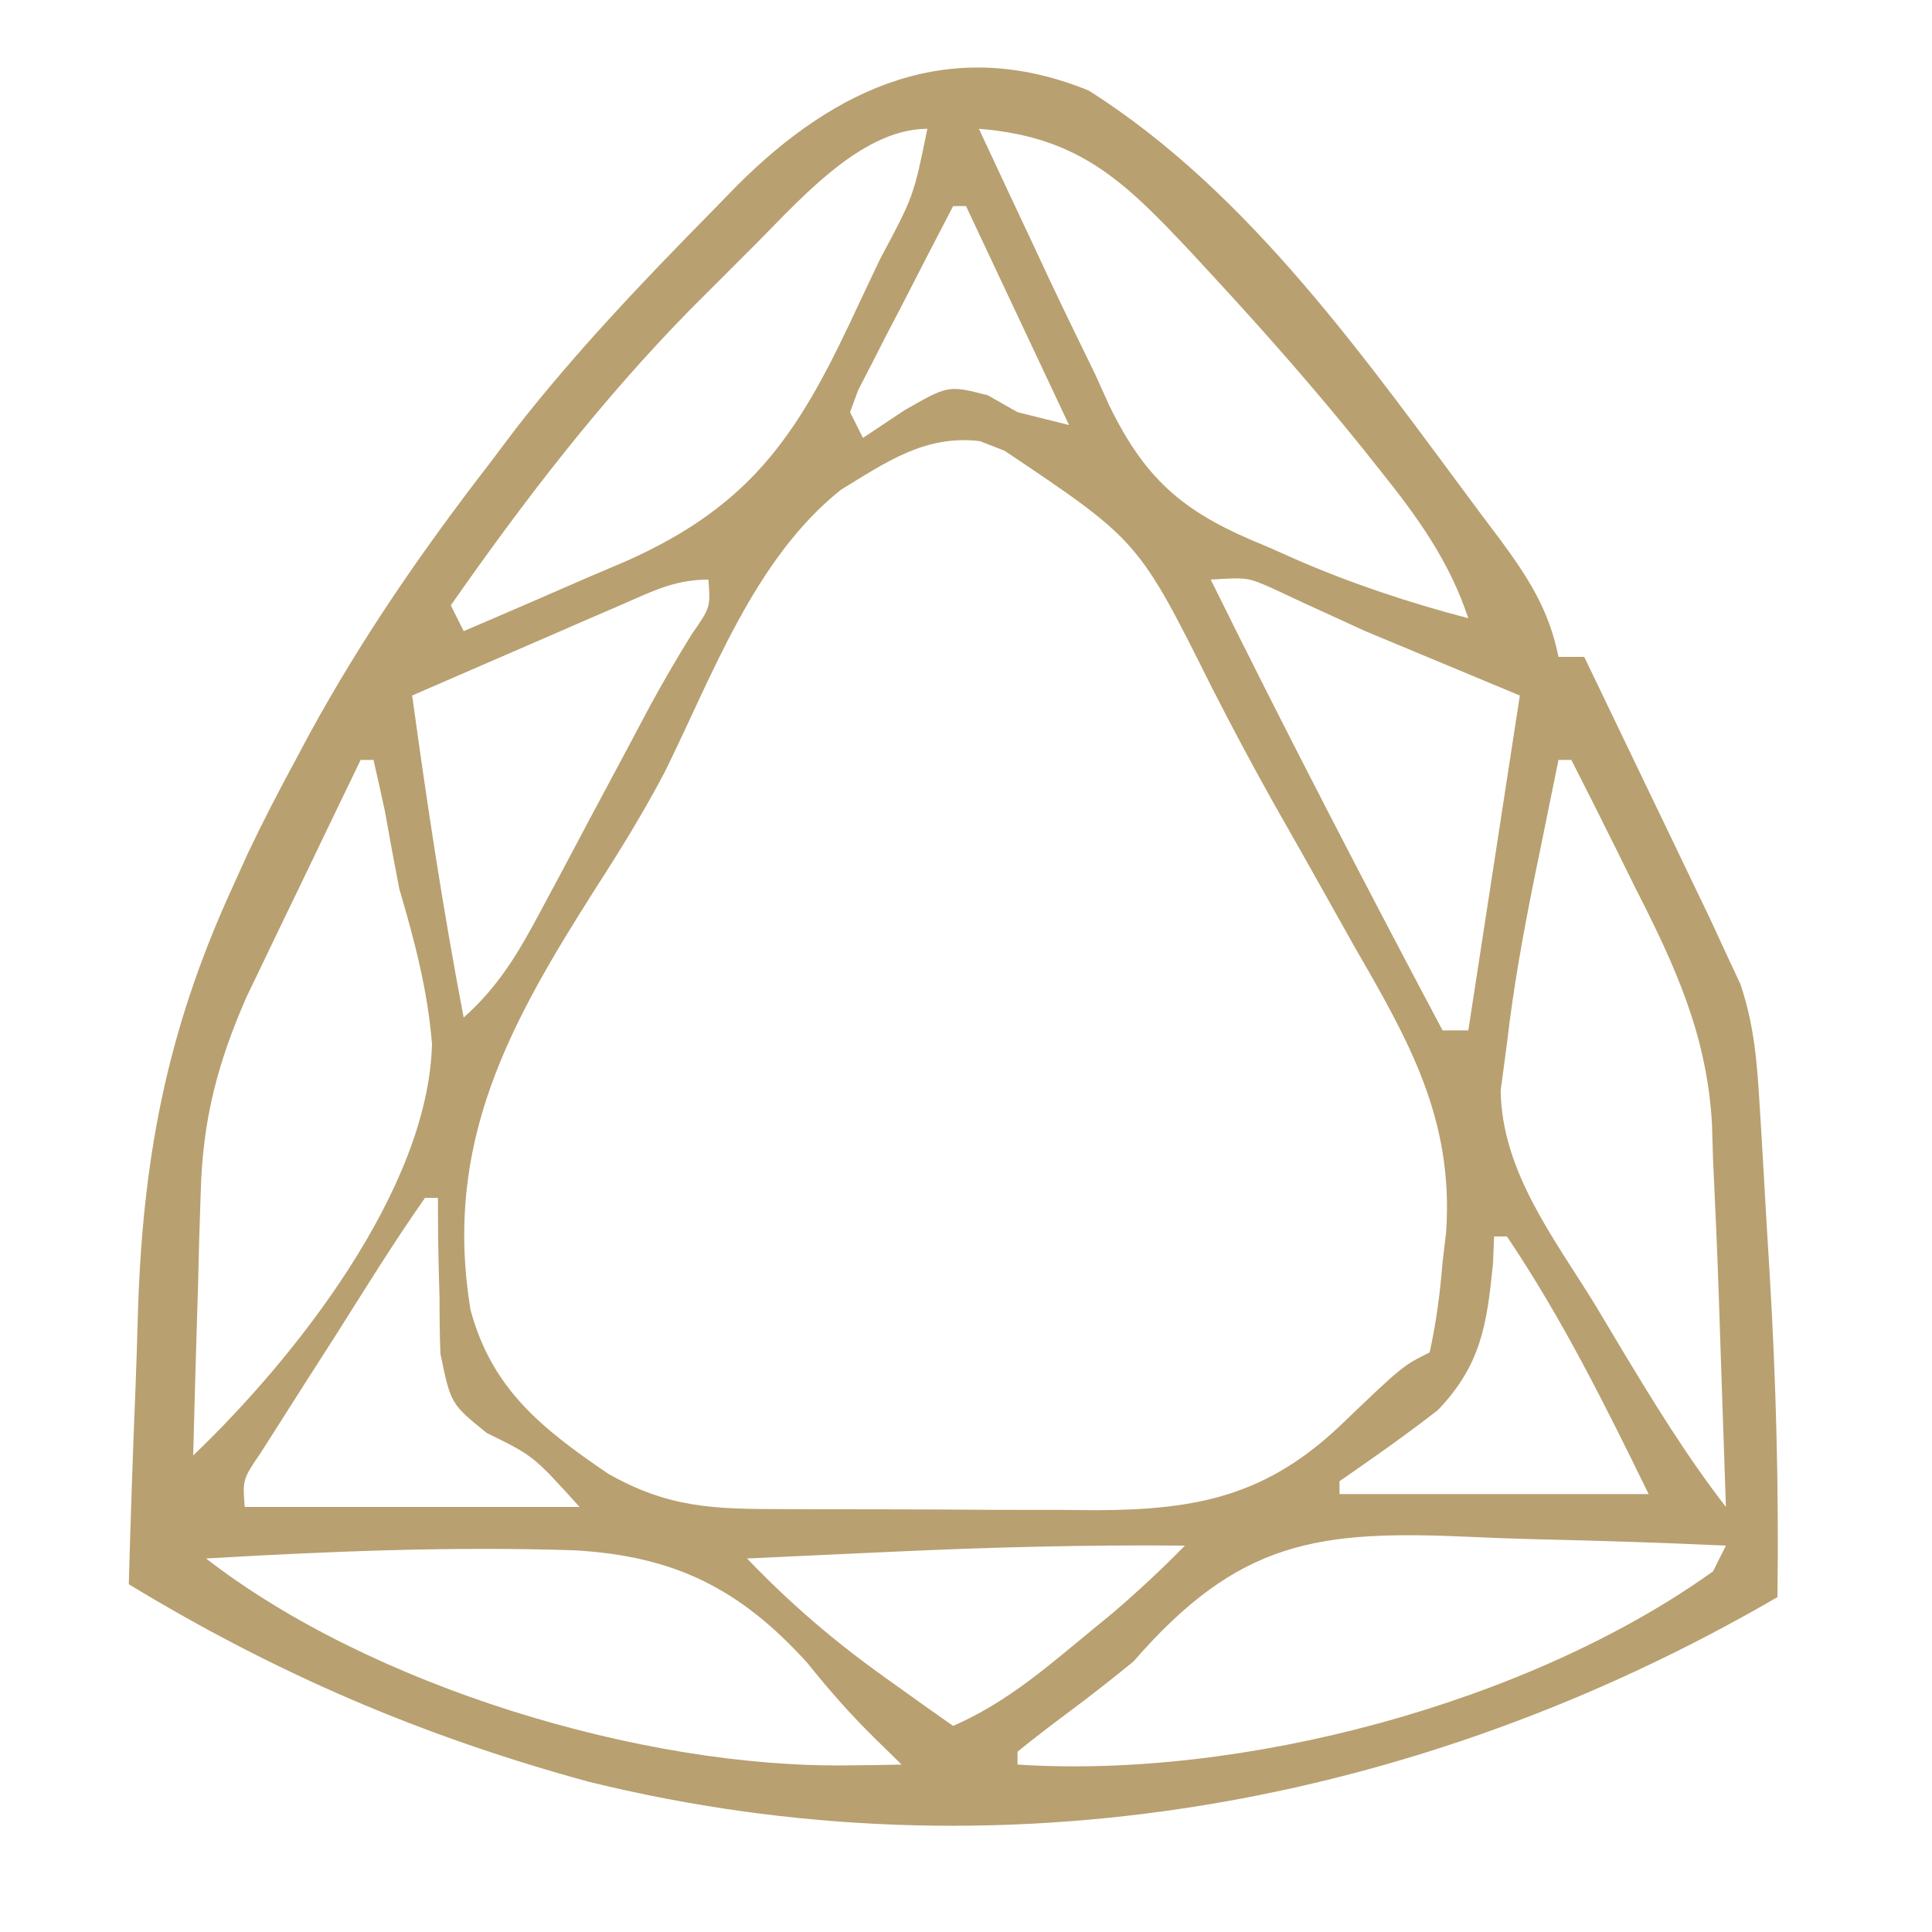<?xml version="1.0" encoding="UTF-8"?>
<svg version="1.1" xmlns="http://www.w3.org/2000/svg" width="150" height="150">
<path d="M0 0 C12.595 7.969 21.704 21.143 30.473 32.906 C30.954 33.545 31.435 34.184 31.931 34.842 C34.151 37.861 35.73 40.3 36.473 43.969 C37.133 43.969 37.793 43.969 38.473 43.969 C40.267 47.697 42.058 51.426 43.848 55.156 C44.356 56.211 44.863 57.266 45.387 58.354 C45.877 59.375 46.366 60.397 46.871 61.449 C47.321 62.387 47.772 63.324 48.236 64.29 C48.644 65.174 49.052 66.058 49.473 66.969 C49.843 67.763 50.214 68.556 50.596 69.374 C51.694 72.622 51.902 75.578 52.105 79 C52.147 79.672 52.189 80.345 52.231 81.037 C52.318 82.459 52.4 83.881 52.478 85.304 C52.596 87.435 52.726 89.565 52.859 91.695 C53.366 100.124 53.587 108.523 53.473 116.969 C25.532 133.205 -7.097 139.119 -38.844 131.297 C-51.762 127.769 -63.071 122.924 -74.527 115.969 C-74.387 110.848 -74.211 105.731 -74.002 100.612 C-73.937 98.879 -73.88 97.145 -73.834 95.411 C-73.5 83.135 -71.641 73.155 -66.527 61.969 C-66.11 61.045 -65.692 60.122 -65.261 59.171 C-64.16 56.857 -62.996 54.598 -61.777 52.344 C-61.142 51.156 -61.142 51.156 -60.494 49.943 C-56.421 42.489 -51.717 35.681 -46.527 28.969 C-45.845 28.064 -45.164 27.159 -44.461 26.227 C-39.801 20.267 -34.643 14.856 -29.34 9.469 C-28.662 8.773 -27.985 8.078 -27.287 7.362 C-19.668 -0.246 -10.74 -4.382 0 0 Z M-26.492 12.555 C-27.205 13.269 -27.918 13.983 -28.652 14.719 C-29.393 15.458 -30.133 16.197 -30.896 16.959 C-37.887 24.082 -43.821 31.8 -49.527 39.969 C-49.197 40.629 -48.867 41.289 -48.527 41.969 C-45.29 40.592 -42.064 39.189 -38.84 37.781 C-37.928 37.394 -37.016 37.007 -36.076 36.607 C-25.798 32.085 -22.324 26.27 -17.715 16.281 C-17.213 15.224 -16.711 14.166 -16.193 13.076 C-13.597 8.219 -13.597 8.219 -12.527 2.969 C-17.916 2.969 -22.898 9.035 -26.492 12.555 Z M-8.527 2.969 C-7.137 5.95 -5.739 8.929 -4.34 11.906 C-3.952 12.737 -3.565 13.568 -3.166 14.424 C-1.976 16.951 -0.753 19.459 0.473 21.969 C0.843 22.788 1.213 23.606 1.595 24.45 C4.552 30.518 7.65 32.909 13.848 35.406 C14.577 35.73 15.307 36.055 16.059 36.389 C20.45 38.298 24.844 39.754 29.473 40.969 C27.991 36.523 25.556 33.148 22.66 29.531 C22.182 28.929 21.705 28.328 21.212 27.708 C17.503 23.103 13.611 18.685 9.598 14.344 C9.063 13.764 8.528 13.185 7.977 12.588 C2.833 7.117 -0.675 3.585 -8.527 2.969 Z M-10.527 8.969 C-11.891 11.589 -13.244 14.214 -14.59 16.844 C-14.98 17.59 -15.37 18.336 -15.771 19.105 C-16.136 19.821 -16.5 20.536 -16.875 21.273 C-17.215 21.933 -17.556 22.593 -17.906 23.273 C-18.111 23.833 -18.316 24.392 -18.527 24.969 C-18.197 25.629 -17.867 26.289 -17.527 26.969 C-16.475 26.267 -15.424 25.566 -14.34 24.844 C-10.907 22.872 -10.907 22.872 -7.84 23.656 C-7.077 24.089 -6.314 24.523 -5.527 24.969 C-4.207 25.299 -2.887 25.629 -1.527 25.969 C-5.487 17.554 -5.487 17.554 -9.527 8.969 C-9.857 8.969 -10.187 8.969 -10.527 8.969 Z M-19.25 31.004 C-25.978 36.38 -29.194 45.393 -32.923 52.921 C-34.544 56 -36.323 58.896 -38.207 61.82 C-44.997 72.475 -50.125 81.716 -47.996 94.664 C-46.344 100.825 -42.427 103.906 -37.312 107.387 C-32.637 110.042 -29.137 110.13 -23.828 110.137 C-22.96 110.14 -22.091 110.143 -21.197 110.147 C-19.355 110.152 -17.513 110.154 -15.671 110.154 C-12.868 110.156 -10.066 110.174 -7.264 110.193 C-5.473 110.196 -3.682 110.198 -1.891 110.199 C-1.058 110.206 -0.226 110.214 0.632 110.221 C8.502 110.19 13.933 109.076 19.785 103.406 C24.365 99.022 24.365 99.022 26.473 97.969 C26.993 95.576 27.277 93.398 27.473 90.969 C27.565 90.199 27.656 89.429 27.751 88.636 C28.346 79.868 24.882 73.818 20.598 66.406 C19.904 65.171 19.211 63.936 18.521 62.699 C17.15 60.248 15.768 57.805 14.379 55.366 C12.709 52.39 11.116 49.395 9.566 46.355 C3.862 34.936 3.862 34.936 -6.527 27.969 C-7.159 27.721 -7.791 27.474 -8.441 27.219 C-12.687 26.71 -15.726 28.847 -19.25 31.004 Z M-36.316 39.938 C-37.257 40.344 -38.198 40.75 -39.168 41.168 C-40.153 41.597 -41.138 42.026 -42.152 42.469 C-43.145 42.898 -44.138 43.327 -45.16 43.77 C-47.617 44.833 -50.073 45.899 -52.527 46.969 C-51.378 55.341 -50.12 63.669 -48.527 71.969 C-45.763 69.512 -44.227 66.853 -42.496 63.602 C-41.933 62.551 -41.369 61.5 -40.789 60.418 C-40.208 59.321 -39.626 58.224 -39.027 57.094 C-37.872 54.929 -36.716 52.765 -35.559 50.602 C-35.049 49.641 -34.539 48.681 -34.014 47.692 C-33.006 45.846 -31.945 44.029 -30.838 42.242 C-29.361 40.117 -29.361 40.117 -29.527 37.969 C-32.166 37.969 -33.893 38.886 -36.316 39.938 Z M9.473 37.969 C15.284 49.737 21.319 61.376 27.473 72.969 C28.133 72.969 28.793 72.969 29.473 72.969 C30.793 64.389 32.113 55.809 33.473 46.969 C29.513 45.319 25.553 43.669 21.473 41.969 C16.41 39.656 16.41 39.656 14.312 38.668 C12.333 37.791 12.333 37.791 9.473 37.969 Z M-56.527 51.969 C-58.158 55.341 -59.781 58.717 -61.402 62.094 C-61.863 63.045 -62.323 63.996 -62.797 64.977 C-63.242 65.905 -63.686 66.833 -64.145 67.789 C-64.757 69.062 -64.757 69.062 -65.382 70.36 C-67.63 75.481 -68.781 79.856 -68.941 85.461 C-68.98 86.66 -69.019 87.859 -69.059 89.094 C-69.09 90.331 -69.12 91.569 -69.152 92.844 C-69.191 94.104 -69.23 95.365 -69.27 96.664 C-69.364 99.765 -69.449 102.867 -69.527 105.969 C-61.636 98.438 -51.263 85.302 -50.988 74.023 C-51.32 69.847 -52.348 65.98 -53.527 61.969 C-53.918 59.951 -54.296 57.93 -54.652 55.906 C-54.937 54.592 -55.225 53.279 -55.527 51.969 C-55.857 51.969 -56.187 51.969 -56.527 51.969 Z M36.473 51.969 C35.991 54.322 35.512 56.677 35.035 59.031 C34.9 59.688 34.766 60.345 34.627 61.021 C33.758 65.323 32.974 69.606 32.473 73.969 C32.312 75.18 32.15 76.392 31.984 77.641 C32.073 83.898 36.105 89.068 39.285 94.219 C39.928 95.294 40.57 96.369 41.232 97.477 C43.821 101.78 46.394 105.996 49.473 109.969 C49.332 105.677 49.184 101.385 49.035 97.094 C48.996 95.89 48.957 94.686 48.916 93.445 C48.793 89.952 48.638 86.461 48.473 82.969 C48.446 82.07 48.42 81.171 48.392 80.246 C48.004 73.328 45.534 67.962 42.41 61.844 C41.938 60.887 41.465 59.931 40.979 58.945 C39.824 56.612 38.655 54.288 37.473 51.969 C37.143 51.969 36.813 51.969 36.473 51.969 Z M-51.527 85.969 C-54.015 89.504 -56.276 93.193 -58.59 96.844 C-59.253 97.876 -59.916 98.909 -60.6 99.973 C-61.227 100.959 -61.854 101.945 -62.5 102.961 C-63.08 103.872 -63.66 104.783 -64.258 105.722 C-65.691 107.829 -65.691 107.829 -65.527 109.969 C-56.947 109.969 -48.367 109.969 -39.527 109.969 C-43.127 105.99 -43.127 105.99 -46.723 104.234 C-49.527 101.969 -49.527 101.969 -50.332 98.078 C-50.385 96.626 -50.407 95.172 -50.402 93.719 C-50.423 92.974 -50.444 92.229 -50.465 91.461 C-50.512 89.631 -50.523 87.8 -50.527 85.969 C-50.857 85.969 -51.187 85.969 -51.527 85.969 Z M31.473 88.969 C31.444 89.67 31.416 90.371 31.387 91.094 C30.912 95.816 30.465 98.927 27.113 102.445 C24.621 104.382 22.069 106.177 19.473 107.969 C19.473 108.299 19.473 108.629 19.473 108.969 C27.393 108.969 35.313 108.969 43.473 108.969 C40.1 102.067 36.765 95.345 32.473 88.969 C32.143 88.969 31.813 88.969 31.473 88.969 Z M3.473 121.969 C1.794 123.339 0.089 124.679 -1.652 125.969 C-2.961 126.947 -4.259 127.939 -5.527 128.969 C-5.527 129.299 -5.527 129.629 -5.527 129.969 C11.888 131.111 34.186 125.21 48.473 114.969 C48.803 114.309 49.133 113.649 49.473 112.969 C44.529 112.744 39.589 112.582 34.641 112.474 C32.963 112.429 31.285 112.368 29.608 112.29 C17.729 111.749 11.631 112.581 3.473 121.969 Z M-68.527 113.969 C-55.823 123.836 -34.69 130.274 -18.652 130.031 C-17.871 130.022 -17.09 130.013 -16.285 130.004 C-15.705 129.992 -15.125 129.981 -14.527 129.969 C-15.247 129.264 -15.966 128.559 -16.707 127.832 C-18.586 125.976 -20.183 124.151 -21.848 122.074 C-27.065 116.32 -32.119 113.793 -39.872 113.336 C-49.427 113.02 -58.988 113.412 -68.527 113.969 Z M-15.715 113.469 C-16.762 113.516 -17.81 113.564 -18.889 113.613 C-21.435 113.73 -23.981 113.848 -26.527 113.969 C-23.15 117.495 -19.693 120.454 -15.715 123.281 C-14.739 123.979 -13.763 124.676 -12.758 125.395 C-12.022 125.914 -11.286 126.434 -10.527 126.969 C-6.856 125.363 -4.04 123.079 -0.965 120.531 C0.46 119.358 0.46 119.358 1.914 118.16 C3.867 116.487 5.674 114.798 7.473 112.969 C-0.273 112.9 -7.979 113.102 -15.715 113.469 Z " fill="#B8A070" transform="translate(84.527,7.031)"/>
</svg>
